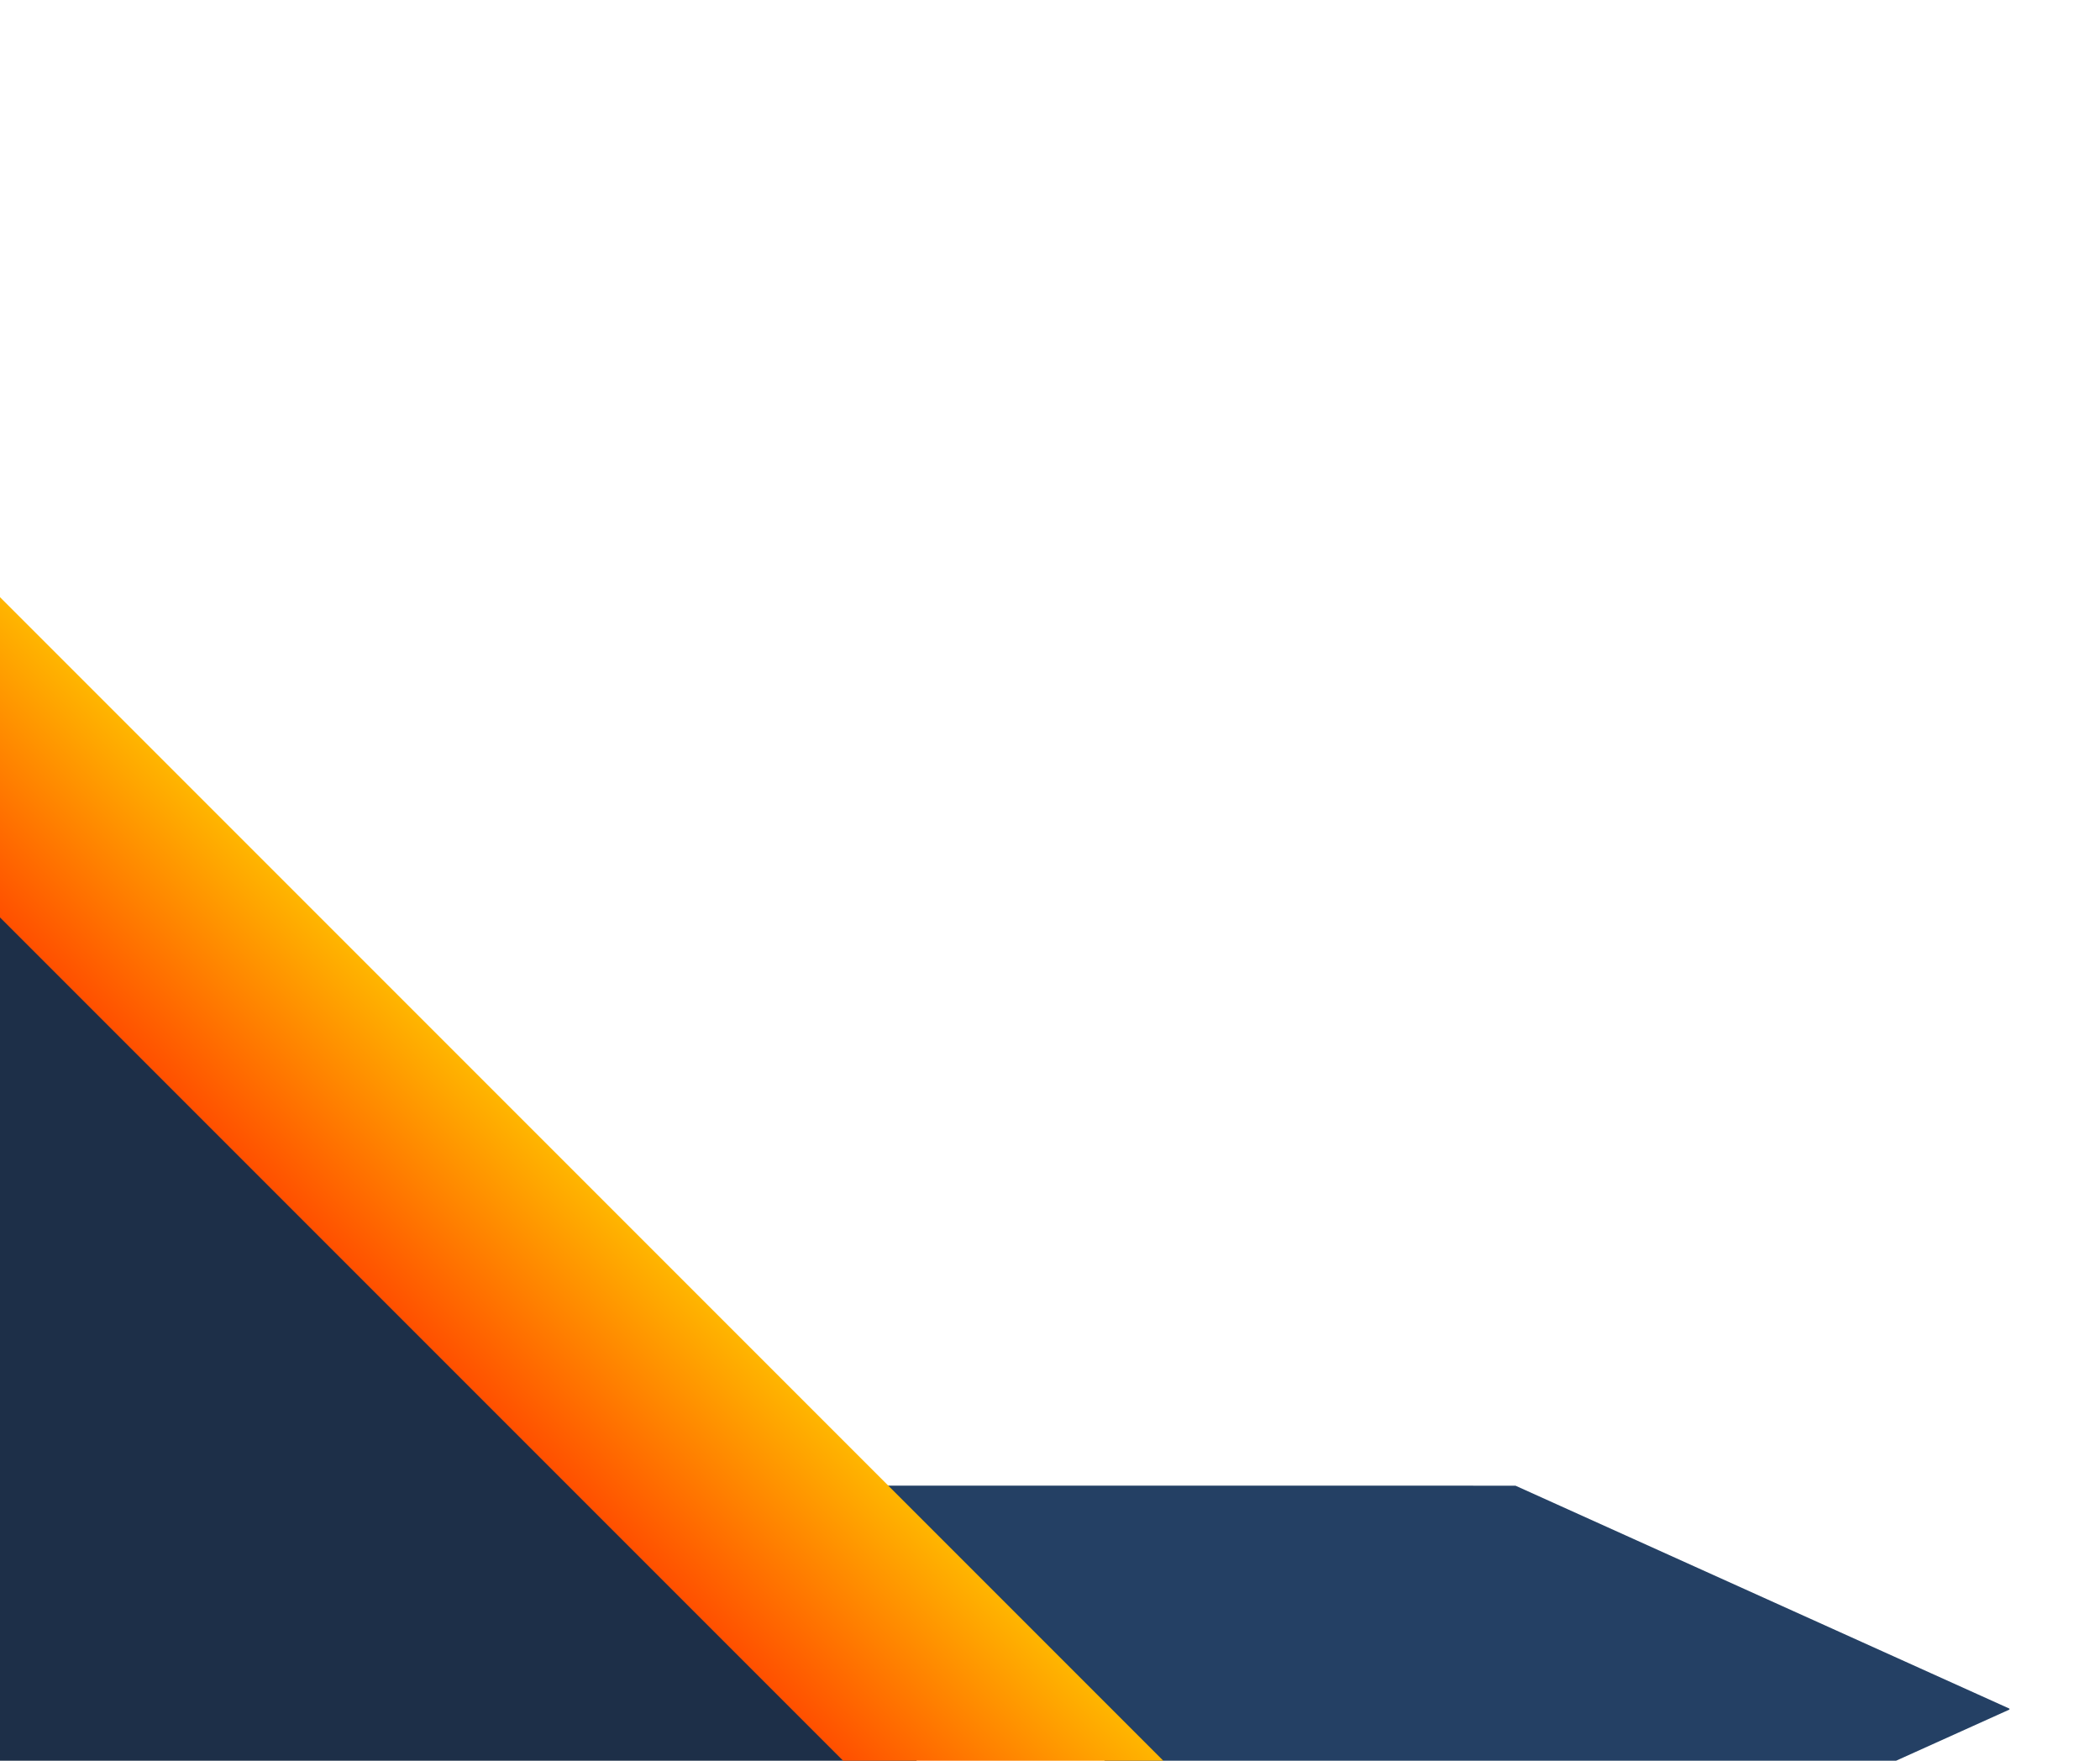 <?xml version="1.0" encoding="UTF-8" standalone="no"?>
<!-- Created with Inkscape (http://www.inkscape.org/) -->

<svg
   sodipodi:docname="footerDesktop.svg"
   inkscape:version="1.2.2 (732a01da63, 2022-12-09)"
   xml:space="preserve"
   id="svg24893"
   version="1.1"
   viewBox="0 0 145.996 122.384"
   height="122.384mm"
   width="145.996mm"
   xmlns:inkscape="http://www.inkscape.org/namespaces/inkscape"
   xmlns:sodipodi="http://sodipodi.sourceforge.net/DTD/sodipodi-0.dtd"
   xmlns:xlink="http://www.w3.org/1999/xlink"
   xmlns="http://www.w3.org/2000/svg"
   xmlns:svg="http://www.w3.org/2000/svg"><sodipodi:namedview
     id="namedview24895"
     pagecolor="#ffffff"
     bordercolor="#666666"
     borderopacity="1.0"
     inkscape:showpageshadow="2"
     inkscape:pageopacity="0.0"
     inkscape:pagecheckerboard="0"
     inkscape:deskcolor="#d1d1d1"
     inkscape:document-units="mm"
     showgrid="false"
     inkscape:zoom="0.64693624"
     inkscape:cx="516.27963"
     inkscape:cy="743.50449"
     inkscape:window-width="2560"
     inkscape:window-height="1369"
     inkscape:window-x="-8"
     inkscape:window-y="-8"
     inkscape:window-maximized="1"
     inkscape:current-layer="layer1" /><defs
     id="defs24890"><rect
   x="366.158"
   y="118.045"
   width="484.203"
   height="283.089"
   id="rect1132" /><rect
   x="366.158"
   y="118.045"
   width="781.106"
   height="270.365"
   id="rect1335" /><rect
   x="366.158"
   y="118.045"
   width="781.106"
   height="270.365"
   id="rect1343" /><rect
   x="366.158"
   y="118.045"
   width="781.106"
   height="270.365"
   id="rect1355" /><rect
   x="366.158"
   y="118.045"
   width="781.106"
   height="270.365"
   id="rect1361" /><rect
   x="366.158"
   y="118.045"
   width="781.106"
   height="270.365"
   id="rect1576" /><rect
   x="366.158"
   y="118.045"
   width="781.106"
   height="270.365"
   id="rect1588" /><rect
   x="366.158"
   y="118.045"
   width="781.106"
   height="270.365"
   id="rect1594" /><rect
   x="366.158"
   y="118.045"
   width="781.106"
   height="270.365"
   id="rect1629" /><linearGradient
   inkscape:collect="always"
   xlink:href="#linearGradient6405"
   id="linearGradient6407"
   x1="-24.523"
   y1="273.584"
   x2="-12.352"
   y2="261.413"
   gradientUnits="userSpaceOnUse"
   gradientTransform="matrix(0.914,0,0,0.914,57.293,-38.219)" /><linearGradient
   inkscape:collect="always"
   id="linearGradient6405"><stop
     style="stop-color:#ff5000;stop-opacity:1;"
     offset="0"
     id="stop6401" /><stop
     style="stop-color:#ffb600;stop-opacity:1;"
     offset="1"
     id="stop6403" /></linearGradient><clipPath
   clipPathUnits="userSpaceOnUse"
   id="clipPath28398"><rect
     style="opacity:1;fill:#800000;stroke:none;stroke-width:3.36;stroke-linecap:round;stroke-opacity:1"
     id="rect28400"
     width="279.4"
     height="215.9"
     x="-127.843"
     y="25.367" /></clipPath><clipPath
   clipPathUnits="userSpaceOnUse"
   id="clipPath28402"><rect
     style="opacity:0.355;fill:#999999;stroke:none;stroke-width:3.36;stroke-linecap:round;stroke-opacity:1"
     id="rect28404"
     width="279.4"
     height="215.9"
     x="-127.843"
     y="25.367" /></clipPath><clipPath
   clipPathUnits="userSpaceOnUse"
   id="clipPath28462"><rect
     style="opacity:0.129;fill:#800000;stroke:none;stroke-width:2.325;stroke-linecap:round;stroke-opacity:1"
     id="rect28464"
     width="110.312"
     height="148.934"
     x="-100.024"
     y="34.432" /></clipPath><rect
   x="366.158"
   y="118.045"
   width="781.106"
   height="270.365"
   id="rect589" /><rect
   x="366.158"
   y="118.045"
   width="781.106"
   height="270.365"
   id="rect595" /><rect
   x="366.158"
   y="118.045"
   width="781.106"
   height="270.365"
   id="rect601" />
	
	

		
		
		
		
		
		
		
		
		
		
		
		
		
		
	
		
		
		
		
	<clipPath
   clipPathUnits="userSpaceOnUse"
   id="clipPath2652"><rect
     style="opacity:0.3;fill:#800000;stroke:none;stroke-width:2.325;stroke-linecap:round"
     id="rect2654"
     width="279.4"
     height="215.9"
     x="-61.9"
     y="79.611" /></clipPath><clipPath
   clipPathUnits="userSpaceOnUse"
   id="clipPath2656"><rect
     style="opacity:0.3;fill:#800000;stroke:none;stroke-width:2.325;stroke-linecap:round"
     id="rect2658"
     width="279.4"
     height="215.9"
     x="8.379"
     y="9.452" /></clipPath></defs><g
     inkscape:label="Livello 1"
     inkscape:groupmode="layer"
     id="layer1"
     transform="translate(-5.561,-118.883)"><path
       id="path8788"
       style="fill:#244064;fill-opacity:1;stroke-width:2.325;stroke-linecap:round"
       d="m 52.181,222.148 30.202,19.12 h 54.994 l 7.884,-3.557 v -0.066 l -34.342,-15.496 z"
       sodipodi:nodetypes="ccccccc"
       inkscape:export-filename="Desktop.jpg"
       inkscape:export-xdpi="300.96"
       inkscape:export-ydpi="300.96" /><path
       id="rect6104"
       style="display:inline;fill:#1d2f48;fill-opacity:1;stroke:none;stroke-width:2.126;stroke-linecap:round"
       d="m 5.561,177.524 v 63.743 h 63.743 z" /><path
       id="rect5692"
       style="display:inline;fill:url(#linearGradient6407);fill-opacity:1;stroke:none;stroke-width:2.126;stroke-linecap:round"
       d="m 5.561,160.392 v 22.259 l 58.616,58.616 h 22.259 z" /></g><style
     type="text/css"
     id="style617">
	.st0{fill:#E0E0E3;}
	.st1{fill:#FF8200;}
	.st2{fill:#C0C0C3;}
	.st3{fill:#FF5000;}
	.st4{fill:#C2C2C3;}
	.st5{fill:#A2A2A2;}
	.st6{fill:#808083;}
	.st7{fill:#FAA940;}
	.st8{fill:#FFB600;}
	.st9{fill:#4E61AD;}
	.st10{fill:#404043;}
</style><style
     type="text/css"
     id="style711">
	.st0{fill:#E0E0E3;}
	.st1{fill:#FF8200;}
	.st2{fill:#C0C0C3;}
	.st3{fill:#FF5000;}
	.st4{fill:#C2C2C3;}
	.st5{fill:#A2A2A2;}
	.st6{fill:#808083;}
	.st7{fill:#FAA940;}
	.st8{fill:#FFB600;}
	.st9{fill:#4E61AD;}
	.st10{fill:#404043;}
</style><style
     type="text/css"
     id="style2907">
	.st0{fill:#E0E0E3;}
	.st1{fill:#FF8200;}
	.st2{fill:#C0C0C3;}
	.st3{fill:#FF5000;}
	.st4{fill:#C2C2C3;}
	.st5{fill:#A2A2A2;}
	.st6{fill:#808083;}
	.st7{fill:#FAA940;}
	.st8{fill:#FFB600;}
	.st9{fill:#4E61AD;}
	.st10{fill:#404043;}
</style></svg>
